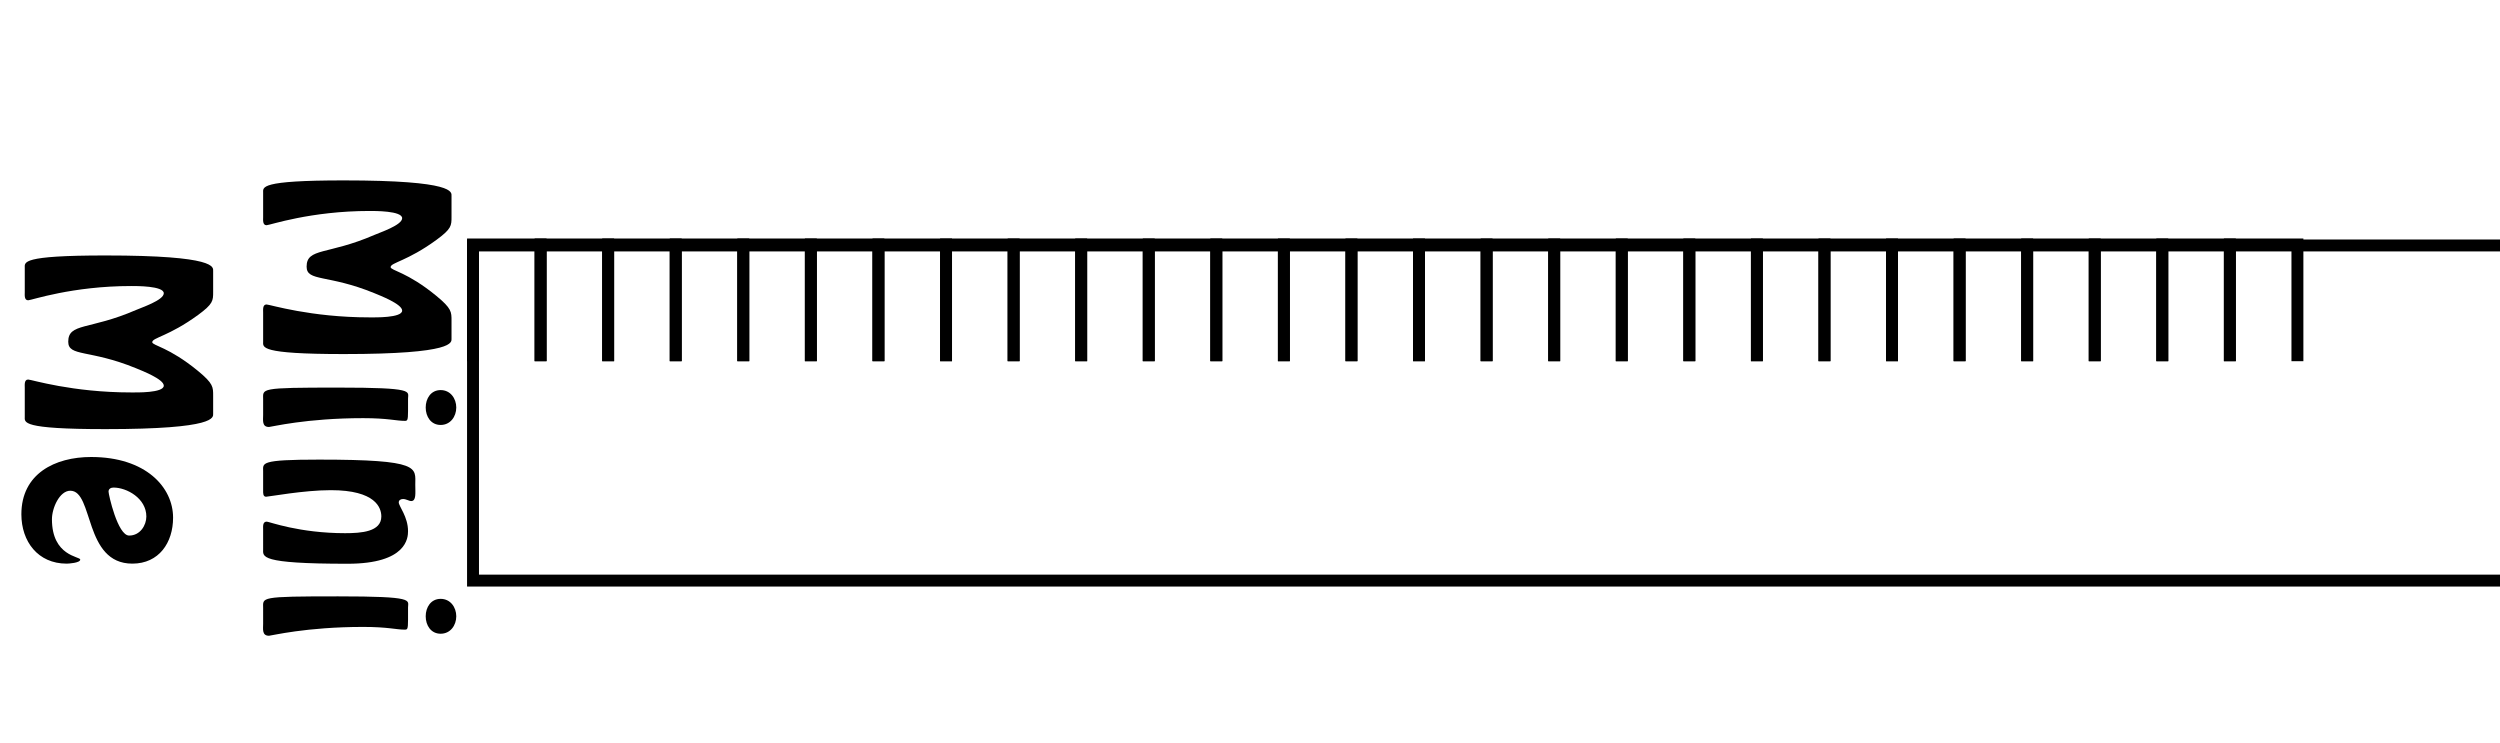 <?xml version="1.0" encoding="utf-8"?>
<!-- Generator: Adobe Illustrator 16.0.0, SVG Export Plug-In . SVG Version: 6.00 Build 0)  -->
<!DOCTYPE svg PUBLIC "-//W3C//DTD SVG 1.1//EN" "http://www.w3.org/Graphics/SVG/1.1/DTD/svg11.dtd">
<svg version="1.1" xmlns="http://www.w3.org/2000/svg" xmlns:xlink="http://www.w3.org/1999/xlink" x="0px" y="0px"
	 width="209.759px" height="62.361px" viewBox="0 0 209.759 62.361" enable-background="new 0 0 209.759 62.361"
	 xml:space="preserve">
<g id="Layer_1">
</g>
<g id="Blindman">
</g>
<g id="Compliments">
</g>
<g id="HAT">
</g>
<g id="speech">
</g>
<g id="TREX_ARMS">
</g>
<g id="slim_shady">
</g>
<g id="TIMEOUT">
</g>
<g id="Truth_or_Dare">
</g>
<g id="ARM_WRESTLE">
</g>
<g id="musical_chairs">
</g>
<g id="never_have_i_ever">
</g>
<g id="Trivia">
</g>
<g id="Drink_Pulling">
</g>
<g id="Sharing_is_Caring">
</g>
<g id="Not_It">
</g>
<g id="Cocktail_of_Doom">
</g>
<g id="Heads_up">
</g>
<g id="Archenemy">
</g>
<g id="battle_of_the_sexes">
</g>
<g id="one_must_drink">
</g>
<g id="rainbow_connection">
	<g id="Layer_95">
	</g>
</g>
<g id="social_drinking">
</g>
<g id="Spin_the_bottle">
</g>
<g id="accents">
</g>
<g id="Slap">
</g>
<g id="down_the_hatch">
</g>
<g id="rubiks_cube">
</g>
<g id="bar_tender">
</g>
<g id="codenames">
</g>
<g id="hand_switch">
</g>
<g id="make_a_rule">
</g>
<g id="no_guts_no_glory">
</g>
<g id="pass">
</g>
<g id="santa">
</g>
<g id="snake_eyes">
</g>
<g id="lightning_round">
</g>
<g id="Bro">
</g>
<g id="LeastDrunk">
</g>
<g id="Know_It_All">
	<g id="Layer_94">
	</g>
</g>
<g id="EyeContact">
</g>
<g id="UnderGuesser">
</g>
<g id="GodSaveTheQUeen">
</g>
<g id="Ghost">
</g>
<g id="Fortune_Teller">
</g>
<g id="DrinkSwap">
</g>
<g id="DickTator">
</g>
<g id="_x34_Eyes">
</g>
<g id="BabyTalk">
</g>
<g id="Backseat_Driver">
</g>
<g id="BAtman">
</g>
<g id="bodyguard">
</g>
<g id="BuckleUp">
</g>
<g id="RockPaperScissors">
</g>
<g id="Roger_Roger">
</g>
<g id="RoyaleWe">
</g>
<g id="Skip">
</g>
<g id="SwineRules">
</g>
<g id="Touchy_Feeley">
</g>
<g id="Wasted_Education">
</g>
<g id="Layer_86">
</g>
<g id="PointOfNoReturn">
</g>
<g id="Pirate">
</g>
<g id="Thief">
</g>
<g id="DepthPerception">
</g>
<g id="Narcissist">
</g>
<g id="MammaBird">
</g>
<g id="Staringcontest">
</g>
<g id="Cartwheel">
</g>
<g id="Censored">
</g>
<g id="Depersonalization">
</g>
<g id="threeman">
</g>
<g id="_x32__truths_and_a_lie">
</g>
<g id="cray_cray_cat_lady">
</g>
<g id="siblings">
</g>
<g id="later">
</g>
<g id="waterfall">
</g>
<g id="cheers">
</g>
<g id="rhyme">
</g>
<g id="categories">
</g>
<g id="tits">
</g>
<g id="dicks">
</g>
<g id="questions">
</g>
<g id="double_hands">
</g>
<g id="rewind">
</g>
<g id="Cryptkeeper">
</g>
<g id="Take_2_and_Redo">
</g>
<g id="Embryo">
</g>
<g id="I_am_Groot">
</g>
<g id="Mini_Me">
	<g>
		<path d="M22.078,16.181c0-0.476-0.361-1.045,6.763-1.045c9.385,0,9.043,0.987,9.043,1.311v1.748c0,0.74,0,1.007-1.273,1.938
			c-2.45,1.785-3.837,1.899-3.837,2.279c0,0.285,1.387,0.399,3.837,2.413c1.293,1.063,1.273,1.349,1.273,2.09v1.481
			c0,0.323,0.342,1.311-9.043,1.311c-7.124,0-6.763-0.569-6.763-1.045v-2.432c0-0.228-0.057-0.684,0.285-0.684
			c0.266,0,3.686,1.083,8.644,1.083c0.398,0,2.735,0.057,2.735-0.57c0-0.551-1.881-1.272-2.337-1.463
			c-3.894-1.596-5.68-0.949-5.68-2.223c0-1.596,1.786-0.969,5.68-2.659c0.418-0.19,2.337-0.817,2.337-1.406
			c0-0.627-2.337-0.607-2.735-0.607c-4.958,0-8.378,1.196-8.644,1.196c-0.342,0-0.285-0.455-0.285-0.684V16.181z"/>
		<path d="M22.078,33.527c0-0.931-0.399-1.007,6.288-1.007c6.497,0,5.87,0.304,5.87,0.931v1.045c0,0.798-0.058,0.816-0.285,0.816
			c-0.702,0-1.405-0.228-3.477-0.228c-4.787,0-7.731,0.741-7.902,0.741c-0.608,0-0.494-0.57-0.494-1.007V33.527z M36.972,32.729
			c0.816,0,1.311,0.703,1.311,1.463s-0.494,1.463-1.311,1.463s-1.254-0.703-1.254-1.463S36.155,32.729,36.972,32.729z"/>
		<path d="M22.078,44.432c0-0.247-0.057-0.665,0.304-0.665c0.19,0,2.717,0.969,6.573,0.969c1.349,0,3.04-0.114,3.04-1.405
			c0-0.723-0.476-2.204-4.237-2.204c-2.279,0-5.205,0.551-5.433,0.551c-0.266,0-0.247-0.323-0.247-0.513v-1.615
			c0-0.702-0.323-0.987,4.692-0.987c8.605,0,8.074,0.665,8.074,2.128c0,0.664,0.095,1.349-0.342,1.349
			c-0.19,0-0.418-0.171-0.685-0.171c-0.19,0-0.36,0.095-0.36,0.284c0,0.323,0.778,1.197,0.778,2.413
			c0,0.532-0.076,2.735-5.072,2.735c-7.466,0-7.086-0.589-7.086-1.234V44.432z"/>
		<path d="M22.078,51.044c0-0.931-0.399-1.007,6.288-1.007c6.497,0,5.87,0.304,5.87,0.931v1.045c0,0.798-0.058,0.816-0.285,0.816
			c-0.702,0-1.405-0.228-3.477-0.228c-4.787,0-7.731,0.741-7.902,0.741c-0.608,0-0.494-0.57-0.494-1.007V51.044z M36.972,50.246
			c0.816,0,1.311,0.703,1.311,1.463s-0.494,1.463-1.311,1.463s-1.254-0.703-1.254-1.463S36.155,50.246,36.972,50.246z"/>
		<path d="M2.078,22.479c0-0.476-0.361-1.045,6.763-1.045c9.385,0,9.043,0.987,9.043,1.311v1.748c0,0.74,0,1.007-1.272,1.938
			c-2.451,1.785-3.838,1.899-3.838,2.279c0,0.285,1.387,0.399,3.838,2.413c1.291,1.063,1.272,1.349,1.272,2.09v1.481
			c0,0.323,0.342,1.311-9.043,1.311c-7.124,0-6.763-0.569-6.763-1.045v-2.432c0-0.228-0.057-0.684,0.285-0.684
			c0.266,0,3.686,1.083,8.644,1.083c0.398,0,2.735,0.057,2.735-0.57c0-0.551-1.881-1.272-2.337-1.463
			c-3.894-1.596-5.68-0.949-5.68-2.223c0-1.596,1.786-0.969,5.68-2.659c0.418-0.19,2.337-0.817,2.337-1.406
			c0-0.627-2.337-0.607-2.735-0.607c-4.958,0-8.378,1.196-8.644,1.196c-0.342,0-0.285-0.456-0.285-0.684V22.479z"/>
		<path d="M7.645,38.344c4.597,0,6.877,2.545,6.877,5.091c0,2.09-1.178,3.856-3.42,3.856c-4.084,0-3.229-6.117-5.205-6.117
			c-0.893,0-1.539,1.443-1.539,2.394c0,3.115,2.375,3.115,2.375,3.382c0,0.285-0.988,0.342-1.14,0.342c-2.413,0-3.8-1.861-3.8-4.142
			C1.793,39.749,4.604,38.344,7.645,38.344z M9.525,40.908c-0.209,0-0.418,0.095-0.418,0.342c0,0.228,0.76,3.686,1.729,3.686
			c0.931,0,1.443-0.874,1.443-1.596C12.279,41.801,10.627,40.908,9.525,40.908z"/>
	</g>
	<g>
		<g>
			<g>
				<g>
					<polyline fill="none" stroke="#000000" stroke-miterlimit="10" points="192.762,30.306 192.762,20.512 187.093,20.512 
						187.093,30.306 					"/>
					<polyline fill="none" stroke="#000000" stroke-miterlimit="10" points="187.093,30.306 187.093,20.512 181.424,20.512 
						181.424,30.306 					"/>
					<polyline fill="none" stroke="#000000" stroke-miterlimit="10" points="181.424,30.306 181.424,20.512 175.755,20.512 
						175.755,30.306 					"/>
				</g>
				<g>
					<polyline fill="none" stroke="#000000" stroke-miterlimit="10" points="175.755,30.306 175.755,20.512 170.086,20.512 
						170.086,30.306 					"/>
					<polyline fill="none" stroke="#000000" stroke-miterlimit="10" points="170.086,30.306 170.086,20.512 164.417,20.512 
						164.417,30.306 					"/>
					<polyline fill="none" stroke="#000000" stroke-miterlimit="10" points="164.417,30.306 164.417,20.512 158.748,20.512 
						158.748,30.306 					"/>
				</g>
				<g>
					<polyline fill="none" stroke="#000000" stroke-miterlimit="10" points="158.748,30.306 158.748,20.512 153.079,20.512 
						153.079,30.306 					"/>
					<polyline fill="none" stroke="#000000" stroke-miterlimit="10" points="153.079,30.306 153.079,20.512 147.41,20.512 
						147.41,30.306 					"/>
					<polyline fill="none" stroke="#000000" stroke-miterlimit="10" points="147.41,30.306 147.41,20.512 141.741,20.512 
						141.741,30.306 					"/>
				</g>
				<g>
					<polyline fill="none" stroke="#000000" stroke-miterlimit="10" points="141.741,30.306 141.741,20.512 136.072,20.512 
						136.072,30.306 					"/>
					<polyline fill="none" stroke="#000000" stroke-miterlimit="10" points="136.072,30.306 136.072,20.512 130.403,20.512 
						130.403,30.306 					"/>
					<polyline fill="none" stroke="#000000" stroke-miterlimit="10" points="130.403,30.306 130.403,20.512 124.734,20.512 
						124.734,30.306 					"/>
				</g>
				<g>
					<polyline fill="none" stroke="#000000" stroke-miterlimit="10" points="124.729,30.306 124.729,20.512 119.06,20.512 
						119.06,30.306 					"/>
					<polyline fill="none" stroke="#000000" stroke-miterlimit="10" points="119.06,30.306 119.06,20.512 113.391,20.512 
						113.391,30.306 					"/>
					<polyline fill="none" stroke="#000000" stroke-miterlimit="10" points="113.391,30.306 113.391,20.512 107.722,20.512 
						107.722,30.306 					"/>
				</g>
				<g>
					<polyline fill="none" stroke="#000000" stroke-miterlimit="10" points="107.722,30.306 107.722,20.512 102.053,20.512 
						102.053,30.306 					"/>
					<polyline fill="none" stroke="#000000" stroke-miterlimit="10" points="102.053,30.306 102.053,20.512 96.384,20.512 
						96.384,30.306 					"/>
					<polyline fill="none" stroke="#000000" stroke-miterlimit="10" points="96.384,30.306 96.384,20.512 90.715,20.512 
						90.715,30.306 					"/>
				</g>
				<g>
					<polyline fill="none" stroke="#000000" stroke-miterlimit="10" points="90.715,30.306 90.715,20.512 85.046,20.512 
						85.046,30.306 					"/>
					<polyline fill="none" stroke="#000000" stroke-miterlimit="10" points="85.046,30.306 85.046,20.512 79.377,20.512 
						79.377,30.306 					"/>
					<polyline fill="none" stroke="#000000" stroke-miterlimit="10" points="79.377,30.306 79.377,20.512 73.708,20.512 
						73.708,30.306 					"/>
				</g>
				<g>
					<polyline fill="none" stroke="#000000" stroke-miterlimit="10" points="73.702,30.306 73.702,20.512 68.033,20.512 
						68.033,30.306 					"/>
					<polyline fill="none" stroke="#000000" stroke-miterlimit="10" points="68.033,30.306 68.033,20.512 62.364,20.512 
						62.364,30.306 					"/>
					<polyline fill="none" stroke="#000000" stroke-miterlimit="10" points="62.364,30.306 62.364,20.512 56.695,20.512 
						56.695,30.306 					"/>
				</g>
				<g>
					<polyline fill="none" stroke="#000000" stroke-miterlimit="10" points="56.695,30.306 56.695,20.512 51.026,20.512 
						51.026,30.306 					"/>
					<polyline fill="none" stroke="#000000" stroke-miterlimit="10" points="51.026,30.306 51.026,20.512 45.357,20.512 
						45.357,30.306 					"/>
					<polyline fill="none" stroke="#000000" stroke-miterlimit="10" points="45.357,30.306 45.357,20.512 39.688,20.512 
						39.688,30.306 					"/>
				</g>
			</g>
		</g>
		<polyline fill="none" stroke="#000000" stroke-miterlimit="10" points="209.769,20.595 39.688,20.595 39.688,48.714 
			209.769,48.714 		"/>
	</g>
</g>
<g id="Ditto_1_">
</g>
<g id="reverse">
</g>
<g id="Neighbours">
</g>
<g id="DiddleFinger">
</g>
</svg>
